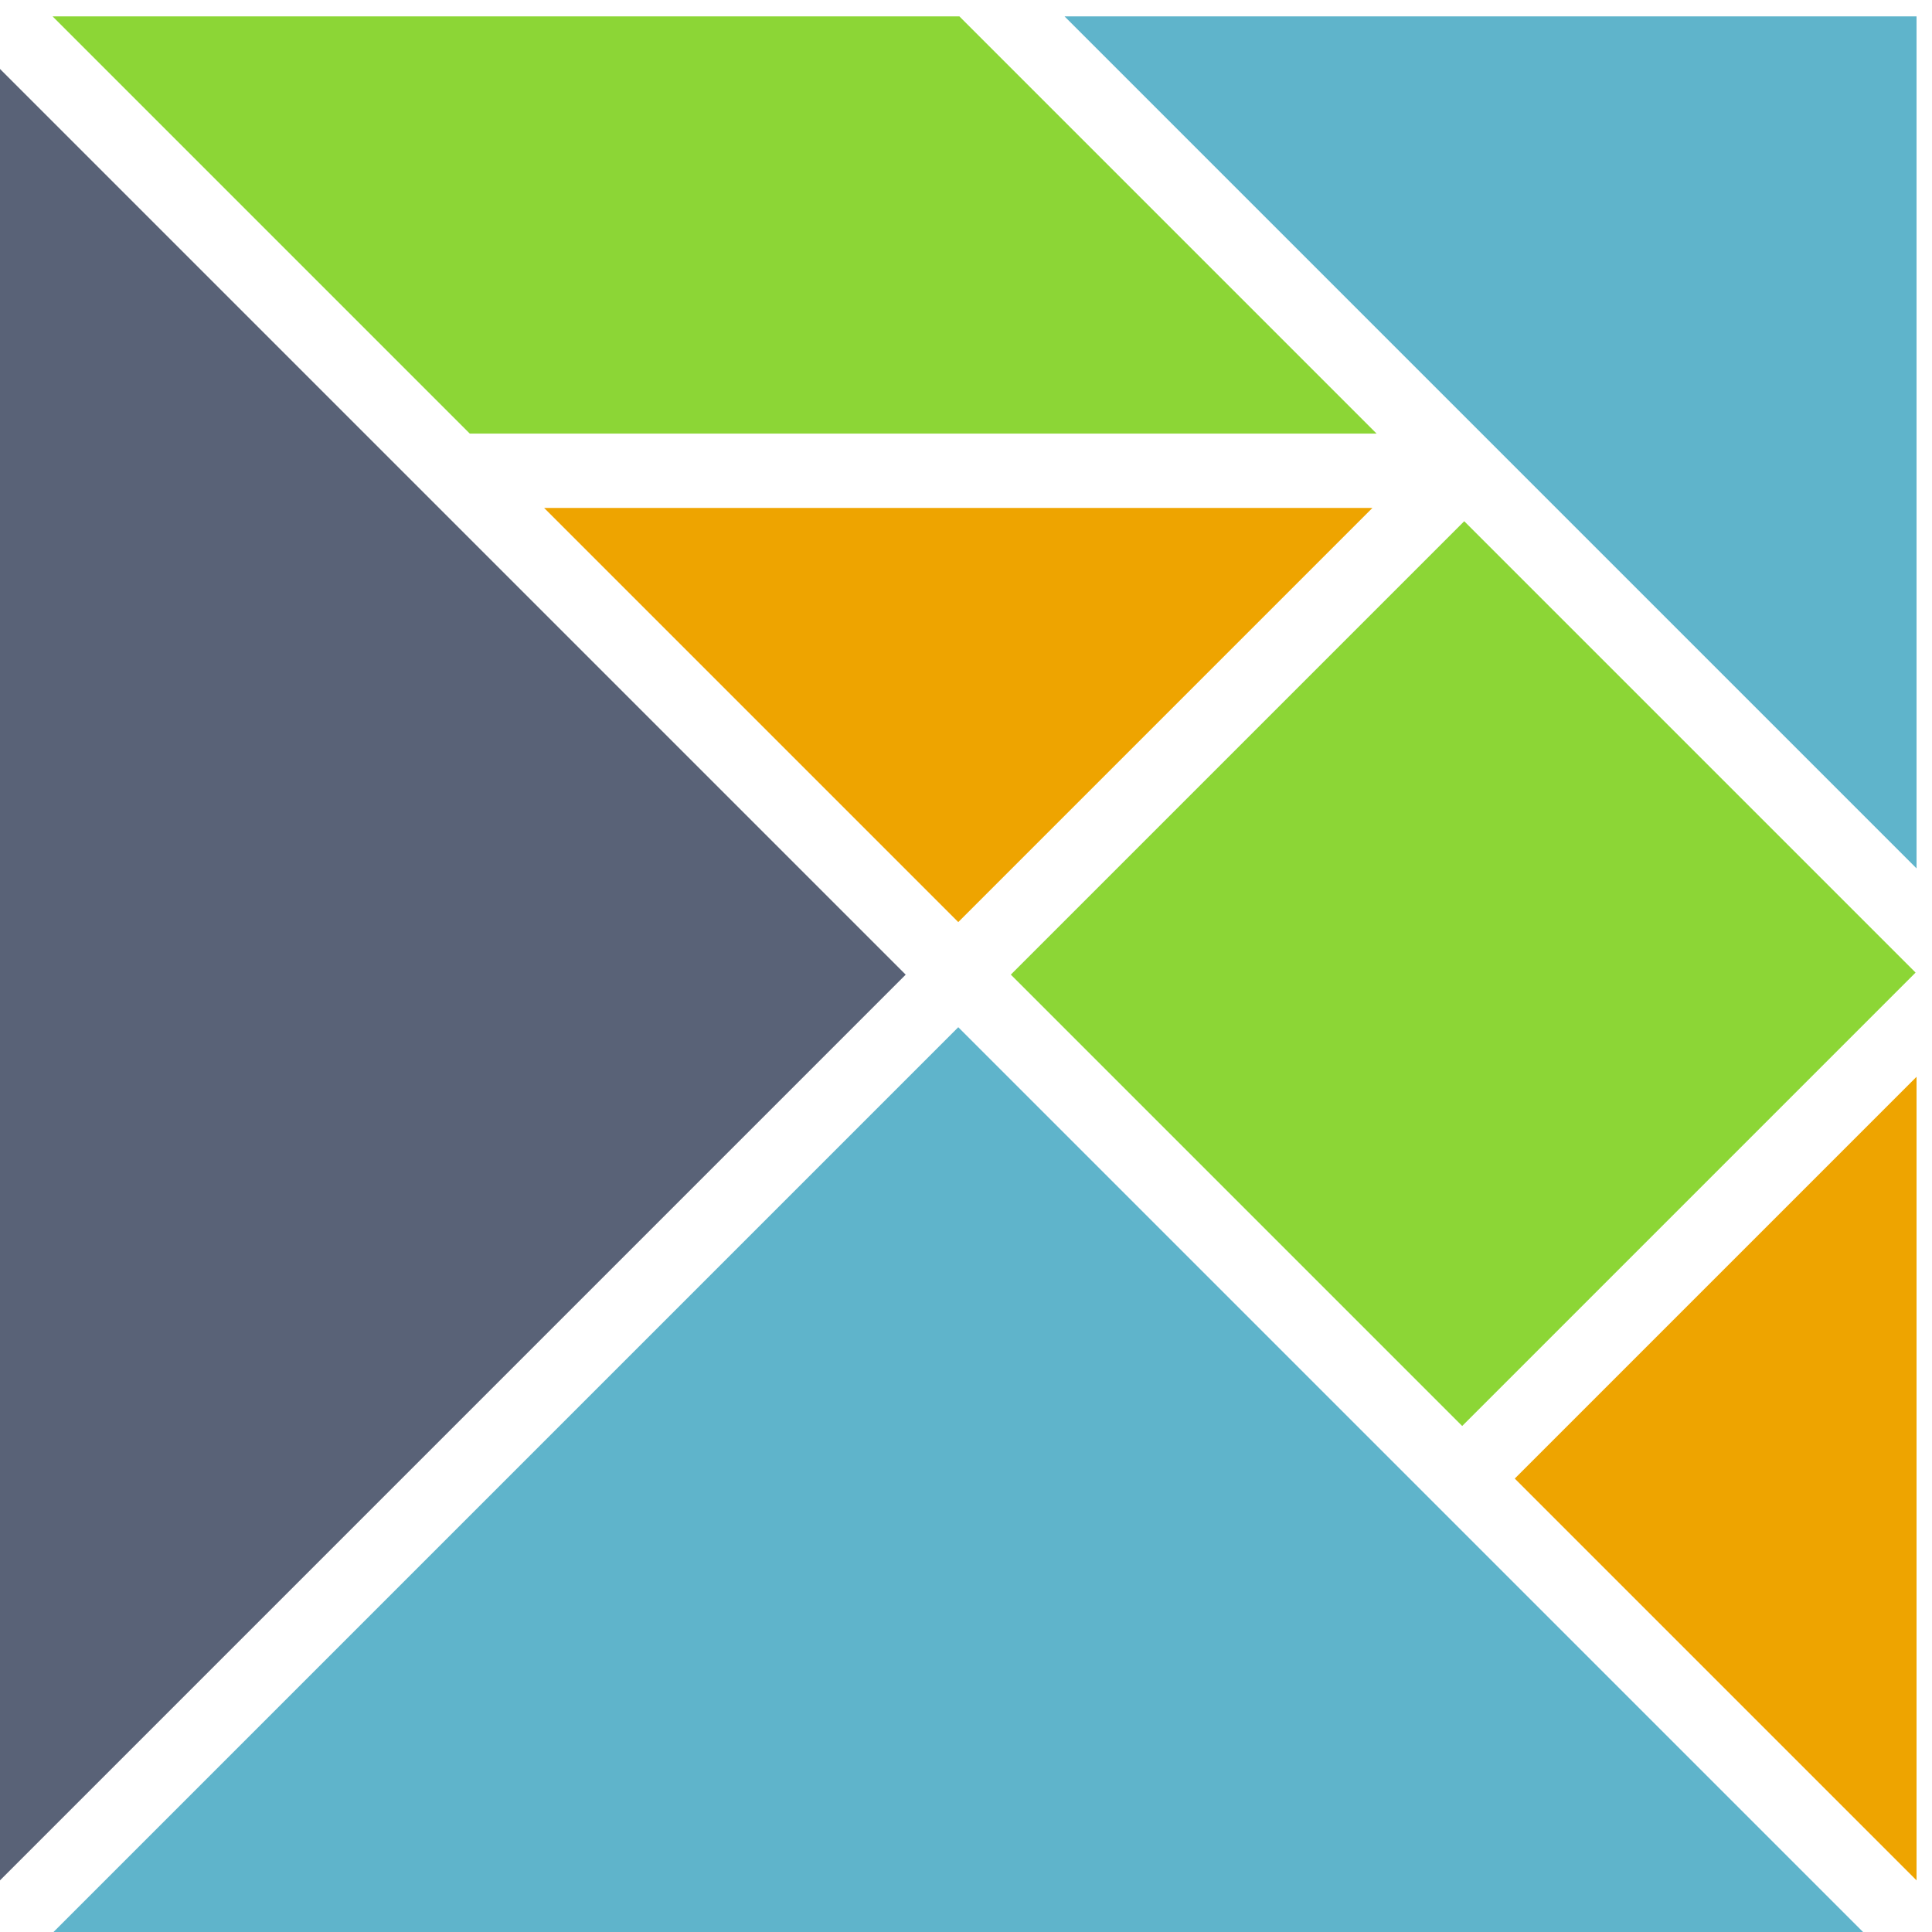 <?xml version="1.0" encoding="UTF-8" standalone="no"?>
<svg
   xmlns:dc="http://purl.org/dc/elements/1.1/"
   xmlns:cc="http://creativecommons.org/ns#"
   xmlns:rdf="http://www.w3.org/1999/02/22-rdf-syntax-ns#"
   xmlns:svg="http://www.w3.org/2000/svg"
   xmlns="http://www.w3.org/2000/svg"
   xmlns:sodipodi="http://sodipodi.sourceforge.net/DTD/sodipodi-0.dtd"
   xmlns:inkscape="http://www.inkscape.org/namespaces/inkscape"
   width="128"
   height="128"
   viewBox="0 0 128 128"
   version="1.1"
   preserveAspectRatio="xMidYMid"
   id="svg2"
   inkscape:version="0.91 r13725"
   sodipodi:docname="elm.svg">
  <defs
     id="defs22" />
  <sodipodi:namedview
     pagecolor="#ffffff"
     bordercolor="#666666"
     borderopacity="1"
     objecttolerance="10"
     gridtolerance="10"
     guidetolerance="10"
     inkscape:pageopacity="0"
     inkscape:pageshadow="2"
     inkscape:window-width="1366"
     inkscape:window-height="706"
     id="namedview20"
     showgrid="false"
     inkscape:zoom="0.921875"
     inkscape:cx="109.01695"
     inkscape:cy="128"
     inkscape:window-x="-8"
     inkscape:window-y="-8"
     inkscape:window-maximized="1"
     inkscape:current-layer="svg2" />
  <g
     id="g4"
     transform="matrix(0.496,0,0,0.496,0,1.085)">
    <polygon
       points="7.023,256 248.978,256 128,135.022 "
       id="polygon6"
       style="fill:#5fb4cb" />
    <polygon
       points="256,248.98 256,141.643 202.332,195.311 "
       id="polygon8"
       style="fill:#eea400" />
    <polygon
       points="0,7.022 0,248.98 120.978,128 "
       id="polygon10"
       style="fill:#596277" />
    <polygon
       points="256,0 142.193,0 256,113.806 "
       id="polygon12"
       style="fill:#5fb4cb" />
    <polygon
       points="195.309,188.287 135.02,127.998 195.583,67.434 255.872,127.723 "
       id="polygon14"
       style="fill:#8cd636" />
    <polygon
       points="183.875,55.726 128.15,0 7.021,0 62.746,55.726 "
       id="polygon16"
       style="fill:#8cd636" />
    <polygon
       points="183.322,65.656 72.677,65.656 128,120.979 "
       id="polygon18"
       style="fill:#eea400" />
  </g>
</svg>
